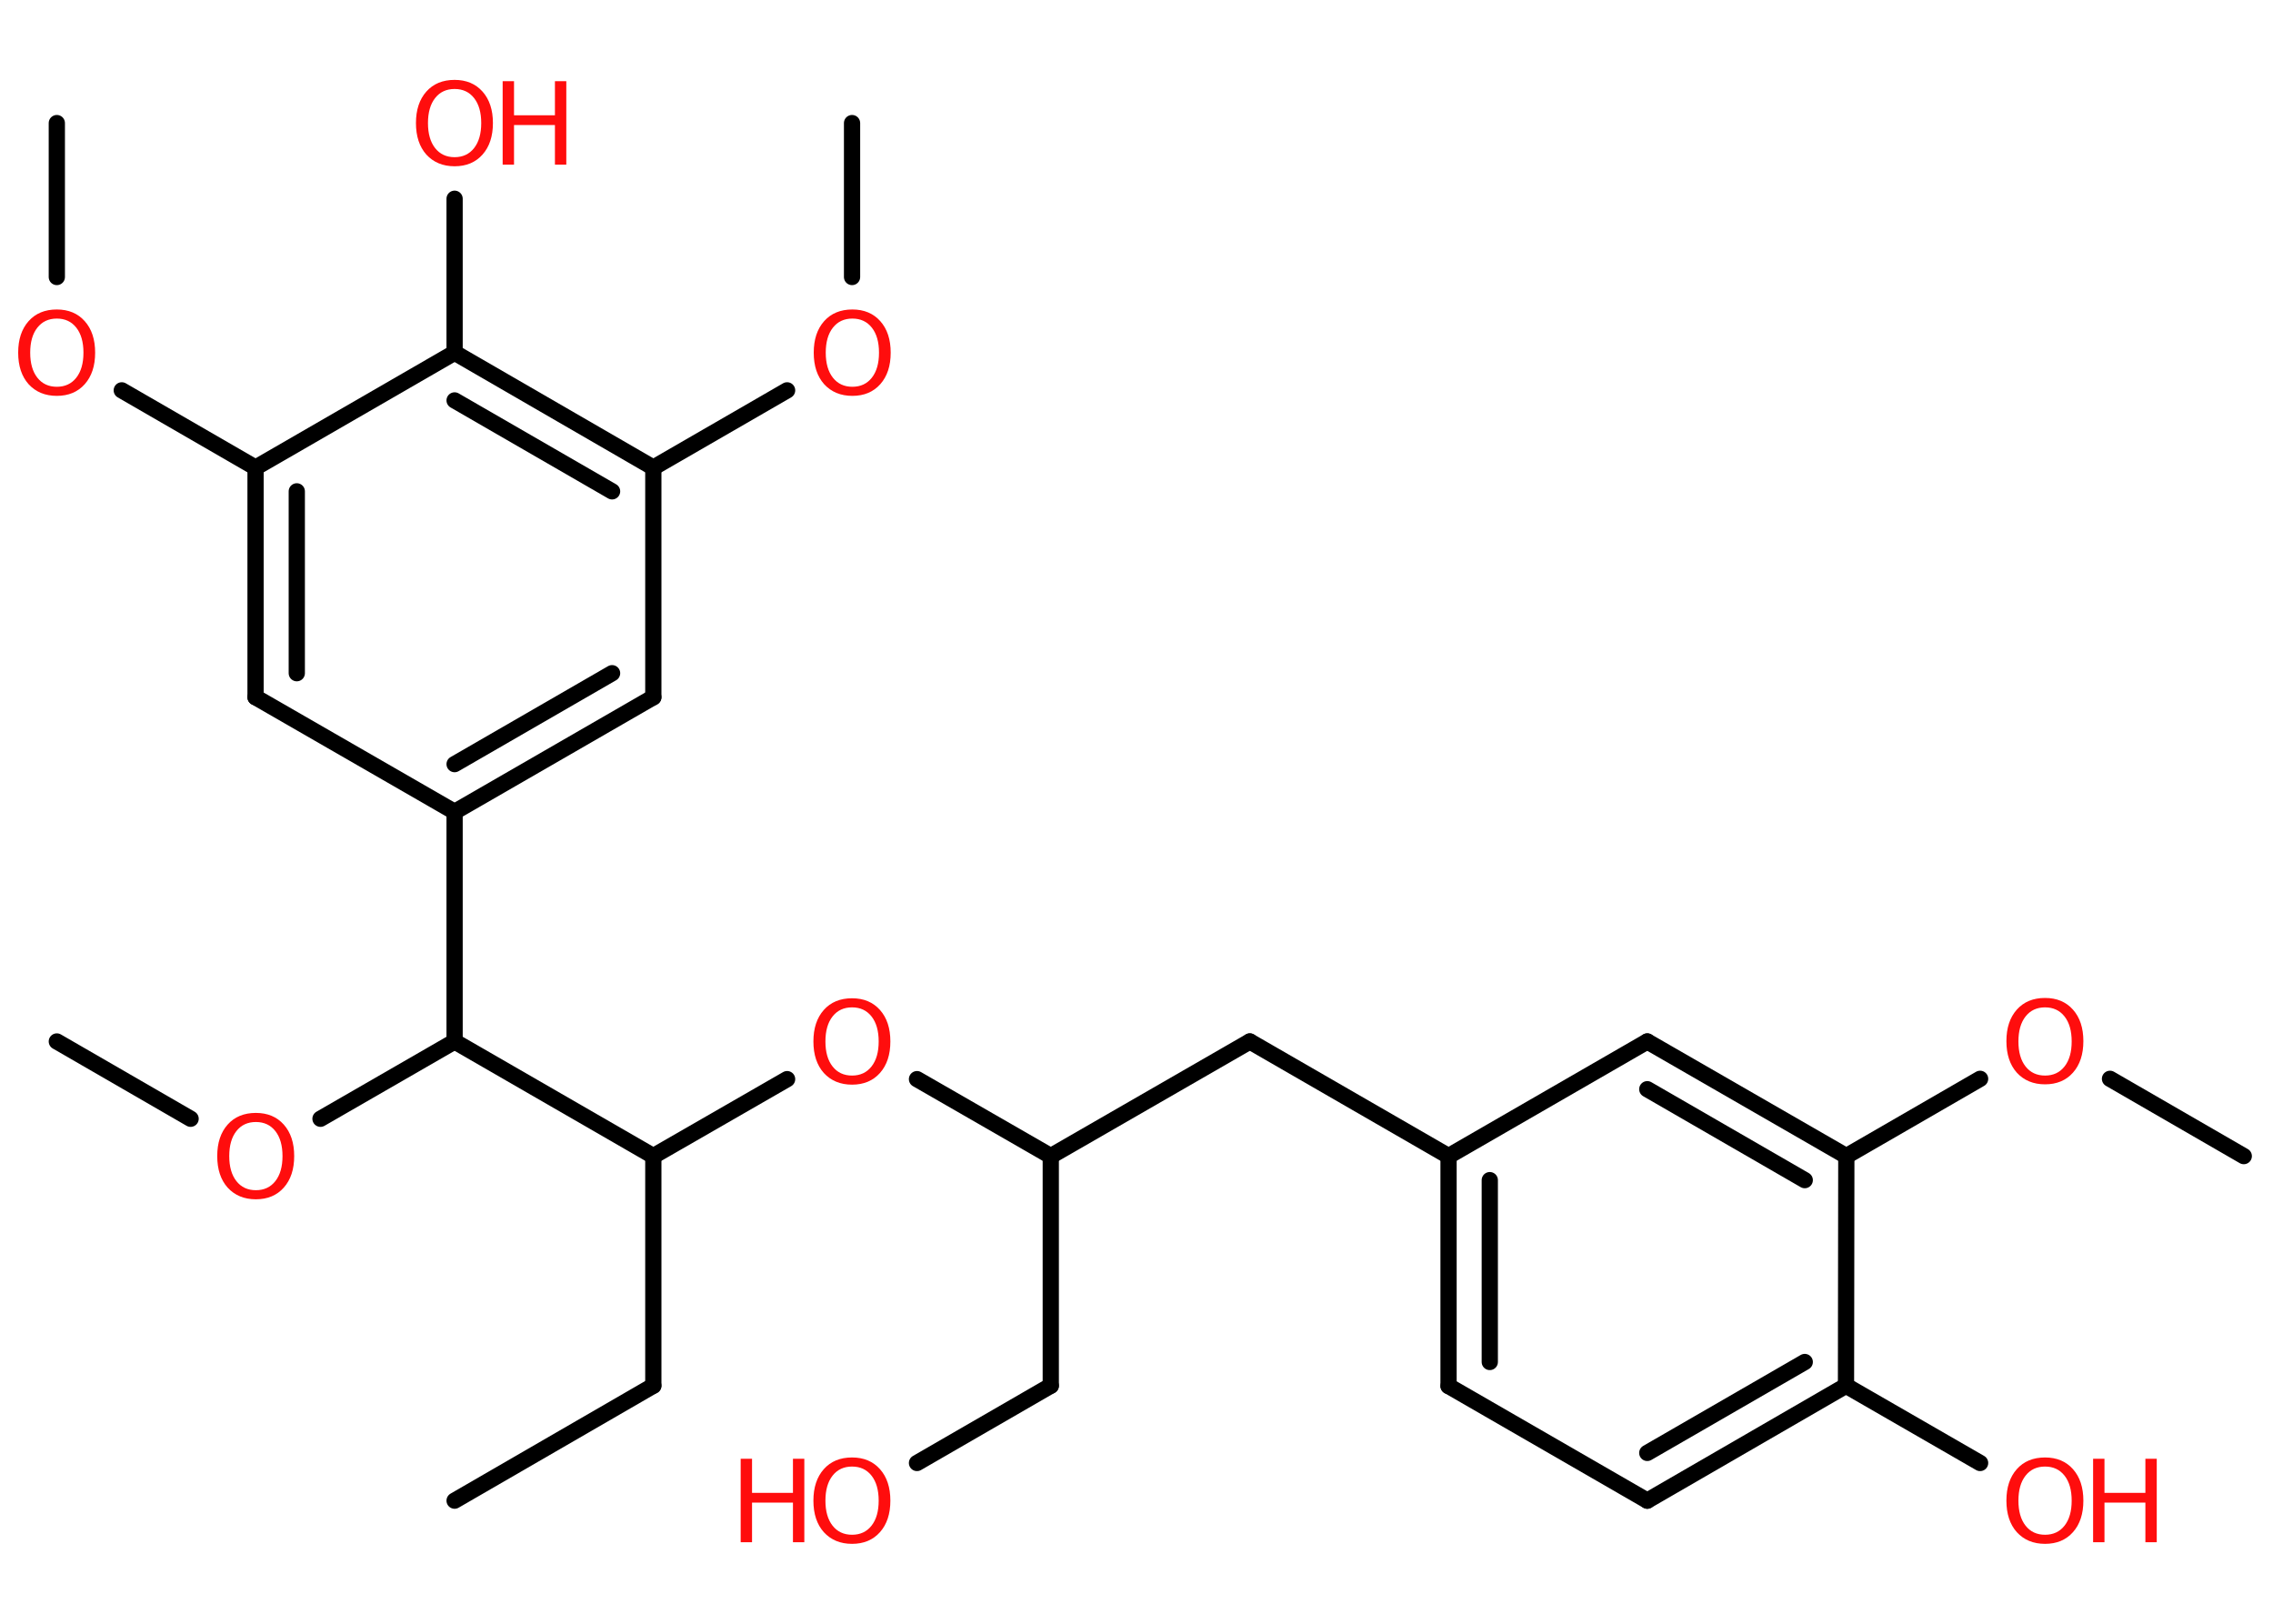 <?xml version='1.0' encoding='UTF-8'?>
<!DOCTYPE svg PUBLIC "-//W3C//DTD SVG 1.1//EN" "http://www.w3.org/Graphics/SVG/1.1/DTD/svg11.dtd">
<svg version='1.2' xmlns='http://www.w3.org/2000/svg' xmlns:xlink='http://www.w3.org/1999/xlink' width='70.0mm' height='50.0mm' viewBox='0 0 70.0 50.0'>
  <desc>Generated by the Chemistry Development Kit (http://github.com/cdk)</desc>
  <g stroke-linecap='round' stroke-linejoin='round' stroke='#000000' stroke-width='.5' fill='#FF0D0D'>
    <rect x='.0' y='.0' width='70.0' height='50.0' fill='#FFFFFF' stroke='none'/>
    <g id='mol1' class='mol'>
      <line id='mol1bnd1' class='bond' x1='14.0' y1='46.21' x2='20.12' y2='42.67'/>
      <line id='mol1bnd2' class='bond' x1='20.12' y1='42.67' x2='20.12' y2='35.6'/>
      <line id='mol1bnd3' class='bond' x1='20.12' y1='35.6' x2='24.24' y2='33.23'/>
      <line id='mol1bnd4' class='bond' x1='28.24' y1='33.23' x2='32.36' y2='35.6'/>
      <line id='mol1bnd5' class='bond' x1='32.36' y1='35.6' x2='32.36' y2='42.67'/>
      <line id='mol1bnd6' class='bond' x1='32.36' y1='42.67' x2='28.24' y2='45.05'/>
      <line id='mol1bnd7' class='bond' x1='32.36' y1='35.6' x2='38.49' y2='32.07'/>
      <line id='mol1bnd8' class='bond' x1='38.49' y1='32.07' x2='44.61' y2='35.6'/>
      <g id='mol1bnd9' class='bond'>
        <line x1='44.61' y1='35.6' x2='44.61' y2='42.68'/>
        <line x1='45.88' y1='36.34' x2='45.88' y2='41.94'/>
      </g>
      <line id='mol1bnd10' class='bond' x1='44.61' y1='42.68' x2='50.73' y2='46.21'/>
      <g id='mol1bnd11' class='bond'>
        <line x1='50.73' y1='46.21' x2='56.85' y2='42.67'/>
        <line x1='50.73' y1='44.74' x2='55.58' y2='41.94'/>
      </g>
      <line id='mol1bnd12' class='bond' x1='56.85' y1='42.67' x2='60.98' y2='45.05'/>
      <line id='mol1bnd13' class='bond' x1='56.85' y1='42.67' x2='56.86' y2='35.6'/>
      <line id='mol1bnd14' class='bond' x1='56.86' y1='35.6' x2='60.98' y2='33.22'/>
      <line id='mol1bnd15' class='bond' x1='64.98' y1='33.22' x2='69.1' y2='35.6'/>
      <g id='mol1bnd16' class='bond'>
        <line x1='56.86' y1='35.6' x2='50.73' y2='32.07'/>
        <line x1='55.58' y1='36.34' x2='50.73' y2='33.54'/>
      </g>
      <line id='mol1bnd17' class='bond' x1='44.61' y1='35.6' x2='50.73' y2='32.07'/>
      <line id='mol1bnd18' class='bond' x1='20.12' y1='35.6' x2='14.0' y2='32.07'/>
      <line id='mol1bnd19' class='bond' x1='14.0' y1='32.07' x2='9.87' y2='34.45'/>
      <line id='mol1bnd20' class='bond' x1='5.87' y1='34.45' x2='1.75' y2='32.07'/>
      <line id='mol1bnd21' class='bond' x1='14.0' y1='32.07' x2='14.0' y2='25.0'/>
      <g id='mol1bnd22' class='bond'>
        <line x1='14.0' y1='25.0' x2='20.12' y2='21.47'/>
        <line x1='14.0' y1='23.53' x2='18.85' y2='20.73'/>
      </g>
      <line id='mol1bnd23' class='bond' x1='20.12' y1='21.47' x2='20.12' y2='14.4'/>
      <line id='mol1bnd24' class='bond' x1='20.12' y1='14.4' x2='24.24' y2='12.02'/>
      <line id='mol1bnd25' class='bond' x1='26.24' y1='8.53' x2='26.24' y2='3.79'/>
      <g id='mol1bnd26' class='bond'>
        <line x1='20.12' y1='14.4' x2='14.0' y2='10.86'/>
        <line x1='18.85' y1='15.13' x2='14.0' y2='12.33'/>
      </g>
      <line id='mol1bnd27' class='bond' x1='14.0' y1='10.86' x2='14.0' y2='6.12'/>
      <line id='mol1bnd28' class='bond' x1='14.0' y1='10.86' x2='7.87' y2='14.4'/>
      <line id='mol1bnd29' class='bond' x1='7.87' y1='14.4' x2='3.75' y2='12.02'/>
      <line id='mol1bnd30' class='bond' x1='1.75' y1='8.53' x2='1.75' y2='3.79'/>
      <g id='mol1bnd31' class='bond'>
        <line x1='7.87' y1='14.4' x2='7.87' y2='21.47'/>
        <line x1='9.14' y1='15.13' x2='9.14' y2='20.73'/>
      </g>
      <line id='mol1bnd32' class='bond' x1='14.0' y1='25.0' x2='7.87' y2='21.47'/>
      <path id='mol1atm4' class='atom' d='M26.24 31.02q-.38 .0 -.6 .28q-.22 .28 -.22 .77q.0 .49 .22 .77q.22 .28 .6 .28q.38 .0 .6 -.28q.22 -.28 .22 -.77q.0 -.49 -.22 -.77q-.22 -.28 -.6 -.28zM26.24 30.74q.54 .0 .86 .36q.32 .36 .32 .97q.0 .61 -.32 .97q-.32 .36 -.86 .36q-.54 .0 -.87 -.36q-.32 -.36 -.32 -.97q.0 -.61 .32 -.97q.32 -.36 .87 -.36z' stroke='none'/>
      <g id='mol1atm7' class='atom'>
        <path d='M26.24 45.16q-.38 .0 -.6 .28q-.22 .28 -.22 .77q.0 .49 .22 .77q.22 .28 .6 .28q.38 .0 .6 -.28q.22 -.28 .22 -.77q.0 -.49 -.22 -.77q-.22 -.28 -.6 -.28zM26.24 44.88q.54 .0 .86 .36q.32 .36 .32 .97q.0 .61 -.32 .97q-.32 .36 -.86 .36q-.54 .0 -.87 -.36q-.32 -.36 -.32 -.97q.0 -.61 .32 -.97q.32 -.36 .87 -.36z' stroke='none'/>
        <path d='M22.81 44.92h.35v1.05h1.26v-1.05h.35v2.57h-.35v-1.22h-1.26v1.22h-.35v-2.57z' stroke='none'/>
      </g>
      <g id='mol1atm13' class='atom'>
        <path d='M62.98 45.16q-.38 .0 -.6 .28q-.22 .28 -.22 .77q.0 .49 .22 .77q.22 .28 .6 .28q.38 .0 .6 -.28q.22 -.28 .22 -.77q.0 -.49 -.22 -.77q-.22 -.28 -.6 -.28zM62.98 44.88q.54 .0 .86 .36q.32 .36 .32 .97q.0 .61 -.32 .97q-.32 .36 -.86 .36q-.54 .0 -.87 -.36q-.32 -.36 -.32 -.97q.0 -.61 .32 -.97q.32 -.36 .87 -.36z' stroke='none'/>
        <path d='M64.46 44.92h.35v1.05h1.26v-1.05h.35v2.57h-.35v-1.22h-1.26v1.22h-.35v-2.57z' stroke='none'/>
      </g>
      <path id='mol1atm15' class='atom' d='M62.98 31.02q-.38 .0 -.6 .28q-.22 .28 -.22 .77q.0 .49 .22 .77q.22 .28 .6 .28q.38 .0 .6 -.28q.22 -.28 .22 -.77q.0 -.49 -.22 -.77q-.22 -.28 -.6 -.28zM62.98 30.73q.54 .0 .86 .36q.32 .36 .32 .97q.0 .61 -.32 .97q-.32 .36 -.86 .36q-.54 .0 -.87 -.36q-.32 -.36 -.32 -.97q.0 -.61 .32 -.97q.32 -.36 .87 -.36z' stroke='none'/>
      <path id='mol1atm19' class='atom' d='M7.88 34.55q-.38 .0 -.6 .28q-.22 .28 -.22 .77q.0 .49 .22 .77q.22 .28 .6 .28q.38 .0 .6 -.28q.22 -.28 .22 -.77q.0 -.49 -.22 -.77q-.22 -.28 -.6 -.28zM7.88 34.27q.54 .0 .86 .36q.32 .36 .32 .97q.0 .61 -.32 .97q-.32 .36 -.86 .36q-.54 .0 -.87 -.36q-.32 -.36 -.32 -.97q.0 -.61 .32 -.97q.32 -.36 .87 -.36z' stroke='none'/>
      <path id='mol1atm24' class='atom' d='M26.25 9.81q-.38 .0 -.6 .28q-.22 .28 -.22 .77q.0 .49 .22 .77q.22 .28 .6 .28q.38 .0 .6 -.28q.22 -.28 .22 -.77q.0 -.49 -.22 -.77q-.22 -.28 -.6 -.28zM26.25 9.53q.54 .0 .86 .36q.32 .36 .32 .97q.0 .61 -.32 .97q-.32 .36 -.86 .36q-.54 .0 -.87 -.36q-.32 -.36 -.32 -.97q.0 -.61 .32 -.97q.32 -.36 .87 -.36z' stroke='none'/>
      <g id='mol1atm27' class='atom'>
        <path d='M14.0 2.74q-.38 .0 -.6 .28q-.22 .28 -.22 .77q.0 .49 .22 .77q.22 .28 .6 .28q.38 .0 .6 -.28q.22 -.28 .22 -.77q.0 -.49 -.22 -.77q-.22 -.28 -.6 -.28zM14.0 2.46q.54 .0 .86 .36q.32 .36 .32 .97q.0 .61 -.32 .97q-.32 .36 -.86 .36q-.54 .0 -.87 -.36q-.32 -.36 -.32 -.97q.0 -.61 .32 -.97q.32 -.36 .87 -.36z' stroke='none'/>
        <path d='M15.48 2.5h.35v1.05h1.26v-1.05h.35v2.57h-.35v-1.22h-1.26v1.22h-.35v-2.57z' stroke='none'/>
      </g>
      <path id='mol1atm29' class='atom' d='M1.75 9.81q-.38 .0 -.6 .28q-.22 .28 -.22 .77q.0 .49 .22 .77q.22 .28 .6 .28q.38 .0 .6 -.28q.22 -.28 .22 -.77q.0 -.49 -.22 -.77q-.22 -.28 -.6 -.28zM1.75 9.53q.54 .0 .86 .36q.32 .36 .32 .97q.0 .61 -.32 .97q-.32 .36 -.86 .36q-.54 .0 -.87 -.36q-.32 -.36 -.32 -.97q.0 -.61 .32 -.97q.32 -.36 .87 -.36z' stroke='none'/>
    </g>
  </g>
</svg>
